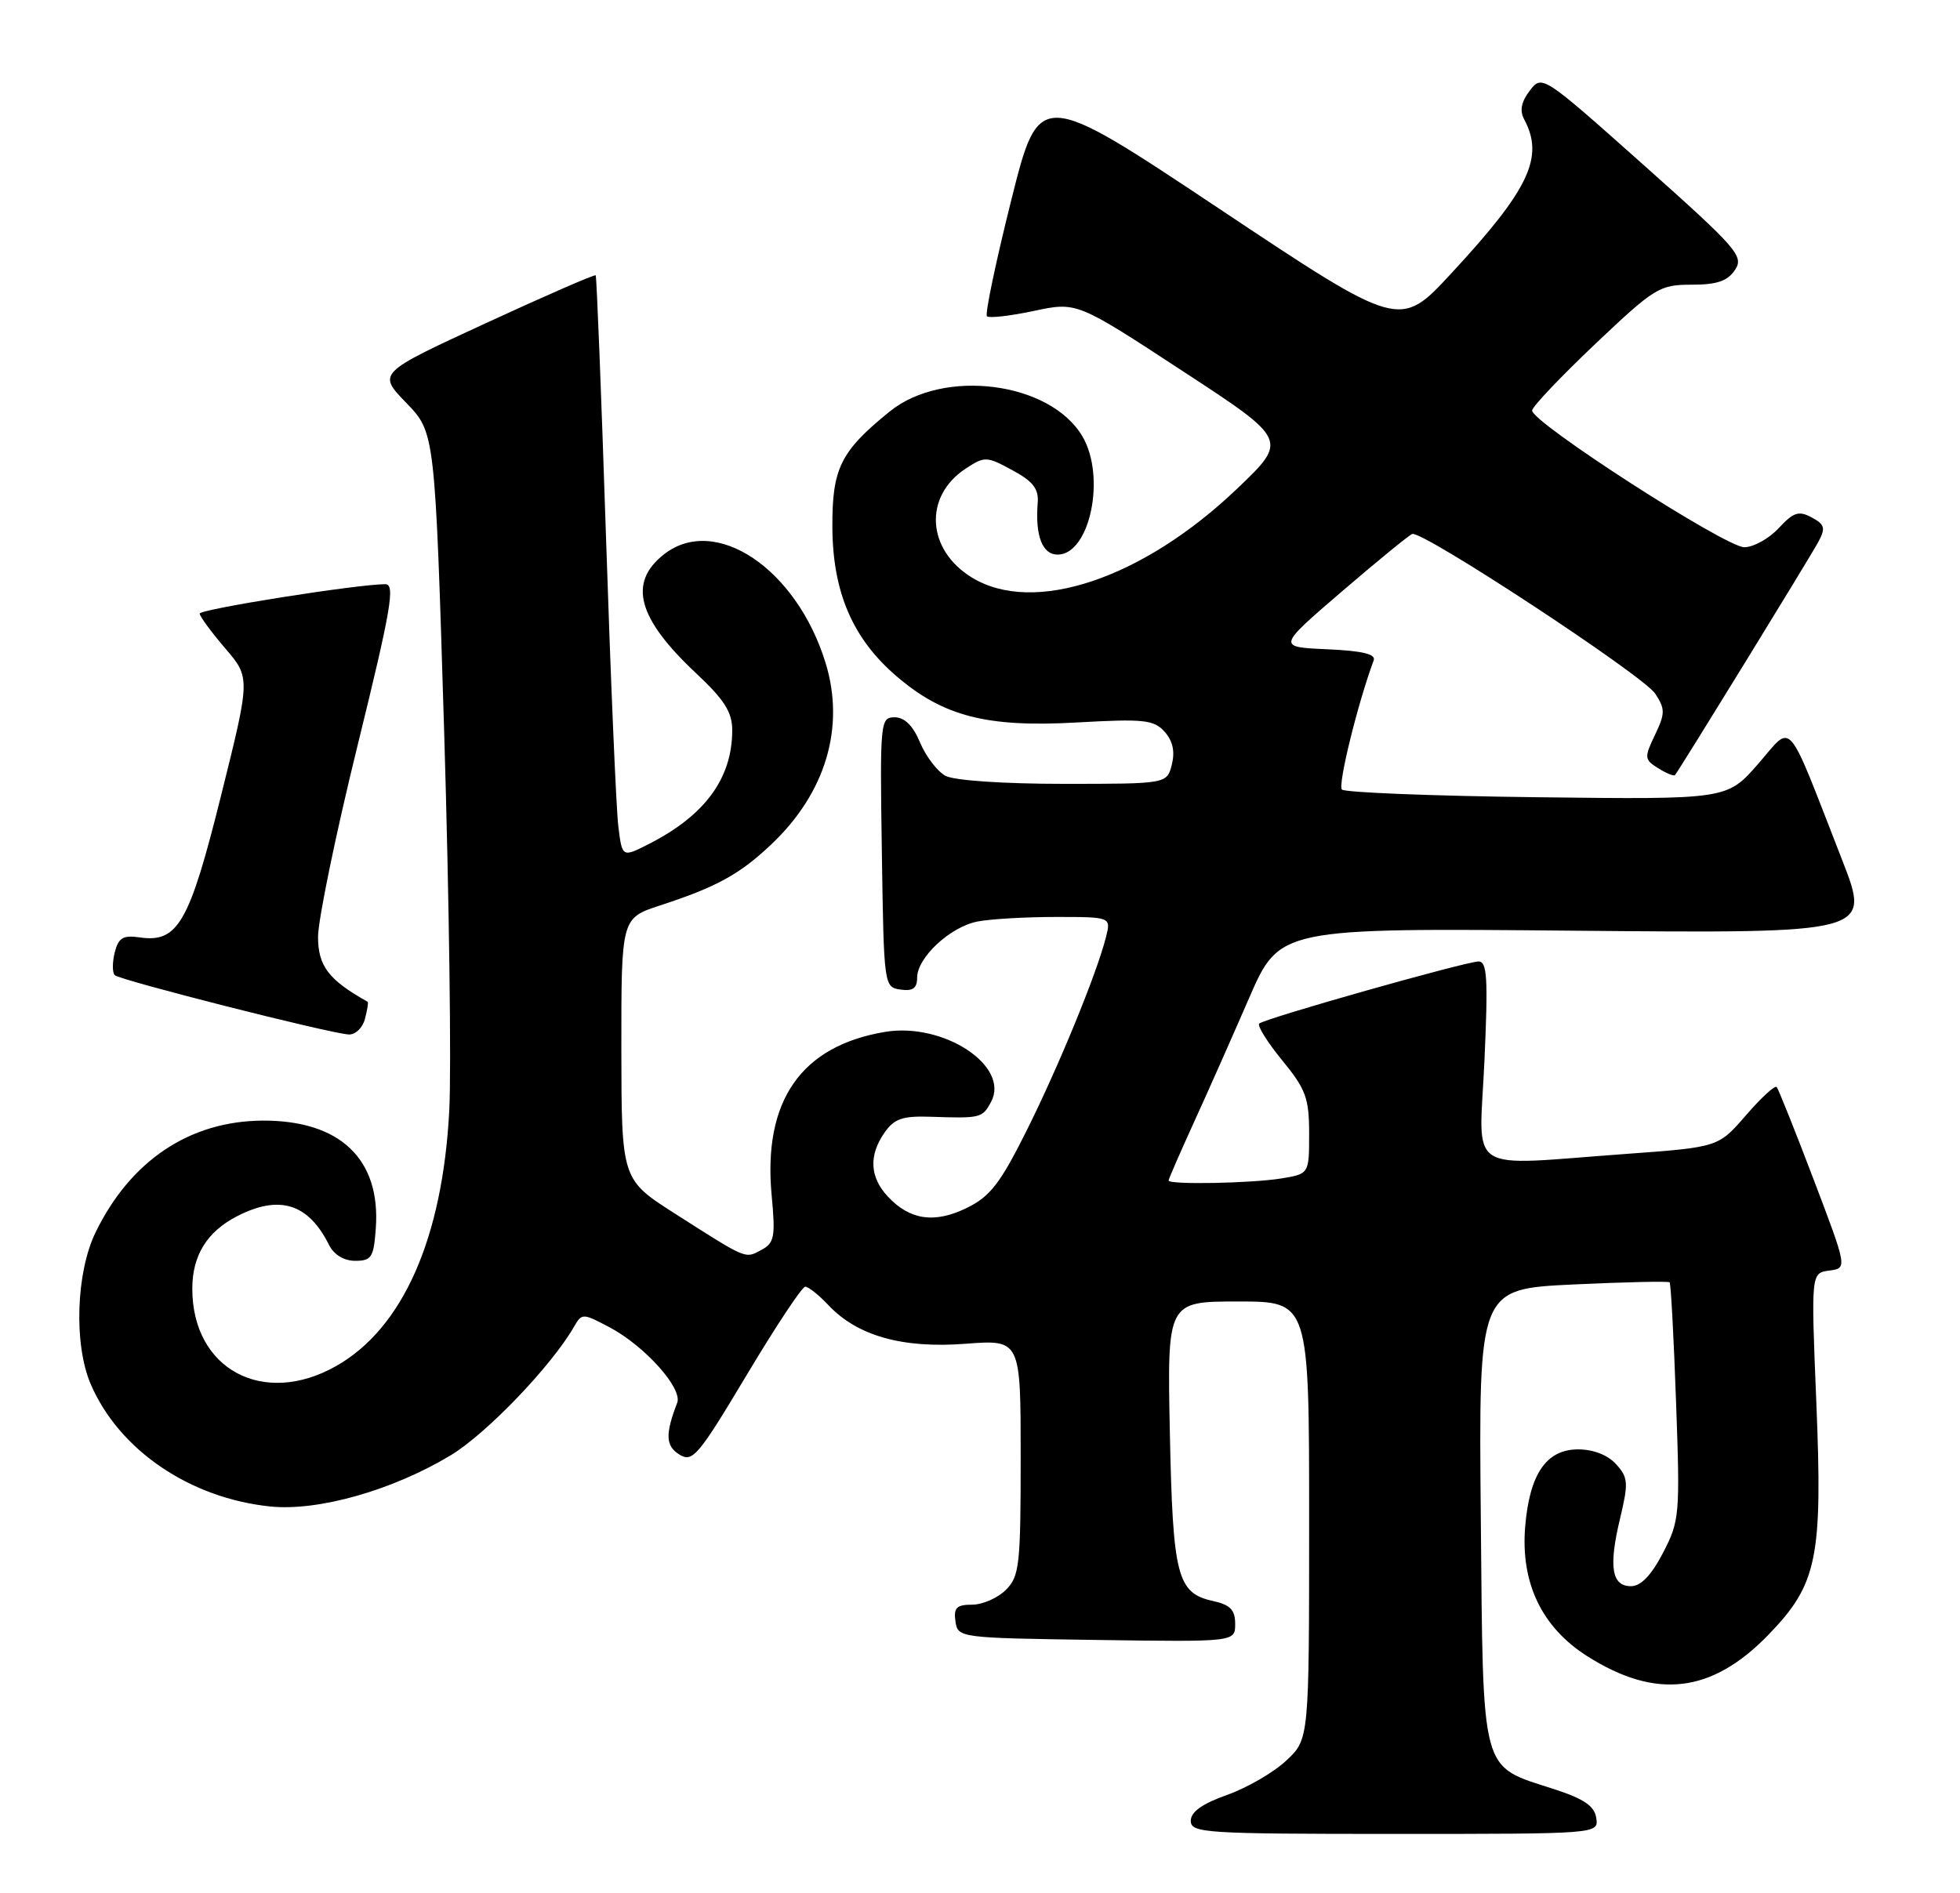 <?xml version="1.0" encoding="UTF-8" standalone="no"?>
<!DOCTYPE svg PUBLIC "-//W3C//DTD SVG 1.1//EN" "http://www.w3.org/Graphics/SVG/1.1/DTD/svg11.dtd" >
<svg xmlns="http://www.w3.org/2000/svg" xmlns:xlink="http://www.w3.org/1999/xlink" version="1.1" viewBox="0 0 265 256">
 <g >
 <path fill="currentColor"
d=" M 215.82 245.85 C 215.58 244.23 214.17 243.26 210.13 241.95 C 200.06 238.68 200.54 240.46 200.21 205.13 C 199.92 174.31 199.92 174.31 212.68 173.70 C 219.69 173.37 225.57 173.24 225.74 173.41 C 225.91 173.57 226.30 180.86 226.61 189.60 C 227.16 204.89 227.09 205.67 224.84 210.00 C 223.26 213.04 221.85 214.50 220.51 214.50 C 217.90 214.50 217.47 211.86 219.05 205.30 C 220.19 200.52 220.14 199.81 218.50 198.00 C 217.38 196.76 215.42 196.00 213.37 196.00 C 209.08 196.00 206.80 199.32 206.21 206.45 C 205.58 214.06 208.46 220.07 214.61 223.97 C 223.90 229.86 231.42 228.98 239.07 221.10 C 245.72 214.24 246.44 210.74 245.57 189.53 C 244.86 172.15 244.86 172.15 247.32 171.82 C 249.77 171.50 249.77 171.50 245.21 159.50 C 242.70 152.90 240.45 147.28 240.22 147.00 C 239.99 146.72 238.12 148.44 236.06 150.82 C 232.33 155.13 232.33 155.13 219.91 156.04 C 197.80 157.64 199.99 159.07 200.70 143.50 C 201.21 132.28 201.07 130.00 199.90 130.02 C 198.06 130.06 170.93 137.74 170.25 138.42 C 169.96 138.71 171.36 140.95 173.36 143.39 C 176.56 147.30 177.00 148.50 177.00 153.29 C 177.00 158.74 177.00 158.74 173.25 159.36 C 169.22 160.02 158.00 160.23 158.00 159.64 C 158.00 159.44 159.52 155.96 161.37 151.89 C 163.23 147.83 166.60 140.22 168.87 135.00 C 173.00 125.49 173.00 125.49 212.97 125.86 C 252.93 126.22 252.93 126.22 249.09 116.36 C 241.34 96.51 242.49 97.82 237.70 103.31 C 233.50 108.12 233.50 108.12 207.83 107.81 C 193.71 107.64 181.83 107.17 181.43 106.77 C 180.85 106.18 183.57 95.10 185.73 89.30 C 186.04 88.45 184.17 88.01 179.43 87.80 C 172.68 87.50 172.68 87.50 181.41 80.00 C 186.21 75.88 190.50 72.37 190.94 72.21 C 192.31 71.71 222.18 91.35 223.79 93.80 C 225.15 95.88 225.15 96.46 223.76 99.38 C 222.29 102.46 222.32 102.72 224.20 103.89 C 225.30 104.58 226.31 104.99 226.46 104.82 C 227.07 104.09 244.78 75.28 245.85 73.27 C 246.85 71.40 246.72 70.92 244.94 69.97 C 243.20 69.03 242.48 69.27 240.48 71.43 C 239.17 72.84 237.08 74.00 235.83 74.00 C 233.28 74.00 206.98 57.04 207.15 55.50 C 207.21 54.95 211.06 50.90 215.70 46.50 C 223.71 38.91 224.37 38.50 228.70 38.50 C 232.14 38.50 233.58 38.01 234.58 36.50 C 235.81 34.65 234.90 33.61 222.20 22.29 C 208.55 10.13 208.49 10.09 206.83 12.26 C 205.67 13.78 205.44 14.96 206.08 16.15 C 208.81 21.26 206.76 25.60 196.20 36.99 C 189.26 44.49 189.26 44.49 164.88 28.25 C 140.50 12.01 140.50 12.01 136.71 27.13 C 134.63 35.45 133.15 42.49 133.44 42.77 C 133.72 43.05 136.57 42.73 139.77 42.05 C 145.59 40.81 145.59 40.81 159.87 50.16 C 174.16 59.50 174.16 59.50 167.25 66.10 C 154.48 78.28 139.78 83.21 131.42 78.11 C 125.27 74.36 124.85 67.11 130.58 63.36 C 133.13 61.69 133.39 61.69 136.87 63.58 C 139.68 65.10 140.46 66.11 140.30 68.02 C 139.95 72.45 140.93 75.00 142.99 75.00 C 147.36 75.00 149.57 64.46 146.34 59.00 C 141.98 51.62 127.57 49.76 120.30 55.64 C 113.63 61.04 112.50 63.34 112.54 71.32 C 112.59 80.11 115.30 86.39 121.23 91.46 C 127.55 96.88 133.46 98.39 145.58 97.70 C 154.64 97.19 155.99 97.33 157.45 98.94 C 158.56 100.18 158.88 101.61 158.44 103.38 C 157.78 106.00 157.78 106.00 143.83 106.00 C 135.74 106.00 129.02 105.55 127.85 104.92 C 126.74 104.33 125.19 102.30 124.40 100.42 C 123.45 98.14 122.31 97.00 120.96 97.00 C 119.02 97.00 118.96 97.55 119.23 115.25 C 119.50 133.32 119.52 133.50 121.75 133.82 C 123.42 134.06 124.00 133.64 124.00 132.21 C 124.00 129.50 128.44 125.36 132.14 124.62 C 133.85 124.28 138.62 124.00 142.73 124.00 C 150.22 124.00 150.22 124.00 149.53 126.73 C 148.30 131.63 143.10 144.31 138.75 153.00 C 135.23 160.05 133.85 161.82 130.71 163.35 C 126.35 165.48 123.01 165.00 120.03 161.80 C 117.59 159.18 117.44 156.24 119.60 153.15 C 120.92 151.27 122.04 150.89 125.85 151.02 C 132.60 151.25 132.83 151.19 134.00 149.00 C 136.58 144.17 127.59 138.23 119.68 139.54 C 108.30 141.43 103.14 148.87 104.33 161.64 C 104.86 167.27 104.70 168.09 102.94 169.03 C 100.71 170.23 101.07 170.38 91.26 164.12 C 84.03 159.50 84.03 159.50 84.01 141.83 C 84.00 124.16 84.00 124.16 89.25 122.44 C 96.91 119.94 100.04 118.22 104.33 114.14 C 111.64 107.21 114.28 98.34 111.63 89.67 C 107.71 76.89 96.70 69.50 89.75 74.98 C 84.89 78.81 86.20 83.63 94.13 91.06 C 97.94 94.63 99.00 96.30 99.00 98.75 C 99.00 105.23 95.34 110.24 87.81 114.09 C 84.12 115.98 84.12 115.98 83.60 111.74 C 83.31 109.41 82.56 91.75 81.93 72.50 C 81.30 53.25 80.67 37.38 80.54 37.23 C 80.40 37.08 73.71 40.00 65.67 43.71 C 51.04 50.46 51.04 50.46 54.93 54.48 C 58.82 58.50 58.82 58.50 60.06 99.23 C 60.73 121.63 61.04 144.58 60.74 150.23 C 59.83 167.49 54.45 179.63 45.45 184.73 C 35.59 190.31 26.00 185.16 26.00 174.27 C 26.00 169.79 27.98 166.58 32.01 164.49 C 37.77 161.52 41.68 162.73 44.49 168.36 C 45.15 169.68 46.50 170.50 48.03 170.50 C 50.23 170.50 50.53 170.03 50.81 166.11 C 51.49 156.74 45.97 151.49 35.50 151.54 C 25.63 151.60 17.61 156.97 12.90 166.70 C 10.28 172.12 9.97 181.81 12.25 187.14 C 16.06 196.06 25.63 202.59 36.53 203.72 C 43.03 204.39 53.09 201.53 60.95 196.79 C 65.78 193.87 74.54 184.74 77.60 179.43 C 78.68 177.56 78.77 177.56 82.45 179.51 C 87.20 182.04 92.31 187.75 91.56 189.70 C 89.92 193.97 89.99 195.54 91.86 196.70 C 93.64 197.80 94.40 196.90 100.95 185.95 C 104.88 179.38 108.44 174.00 108.87 174.00 C 109.30 174.00 110.70 175.11 111.98 176.47 C 115.89 180.64 121.98 182.37 130.52 181.72 C 138.00 181.15 138.00 181.15 138.00 197.08 C 138.00 211.67 137.83 213.17 136.00 215.00 C 134.90 216.10 132.84 217.00 131.43 217.00 C 129.34 217.00 128.92 217.42 129.18 219.25 C 129.50 221.48 129.66 221.50 148.25 221.77 C 167.00 222.04 167.00 222.04 167.00 219.60 C 167.00 217.70 166.33 217.01 163.99 216.50 C 159.15 215.43 158.57 213.18 158.17 193.75 C 157.81 176.00 157.81 176.00 167.40 176.00 C 177.00 176.00 177.00 176.00 177.00 205.60 C 177.00 235.20 177.00 235.20 173.90 238.09 C 172.20 239.69 168.60 241.77 165.90 242.73 C 162.54 243.92 161.00 245.02 161.00 246.23 C 161.00 247.88 162.89 248.00 188.57 248.00 C 216.14 248.00 216.14 248.00 215.82 245.85 Z  M 49.34 137.79 C 49.66 136.58 49.83 135.53 49.71 135.47 C 44.44 132.52 43.00 130.64 43.00 126.68 C 43.01 124.38 45.41 112.71 48.36 100.75 C 52.88 82.36 53.46 79.00 52.10 79.00 C 48.33 79.00 27.00 82.38 27.00 82.98 C 27.00 83.34 28.54 85.44 30.43 87.65 C 33.86 91.65 33.86 91.65 29.89 107.58 C 25.59 124.85 24.05 127.53 18.85 126.76 C 16.64 126.44 16.01 126.82 15.51 128.80 C 15.18 130.14 15.18 131.52 15.51 131.87 C 16.17 132.54 44.40 139.71 47.13 139.89 C 48.03 139.95 49.03 139.01 49.34 137.79 Z "/>
</g>
</svg>